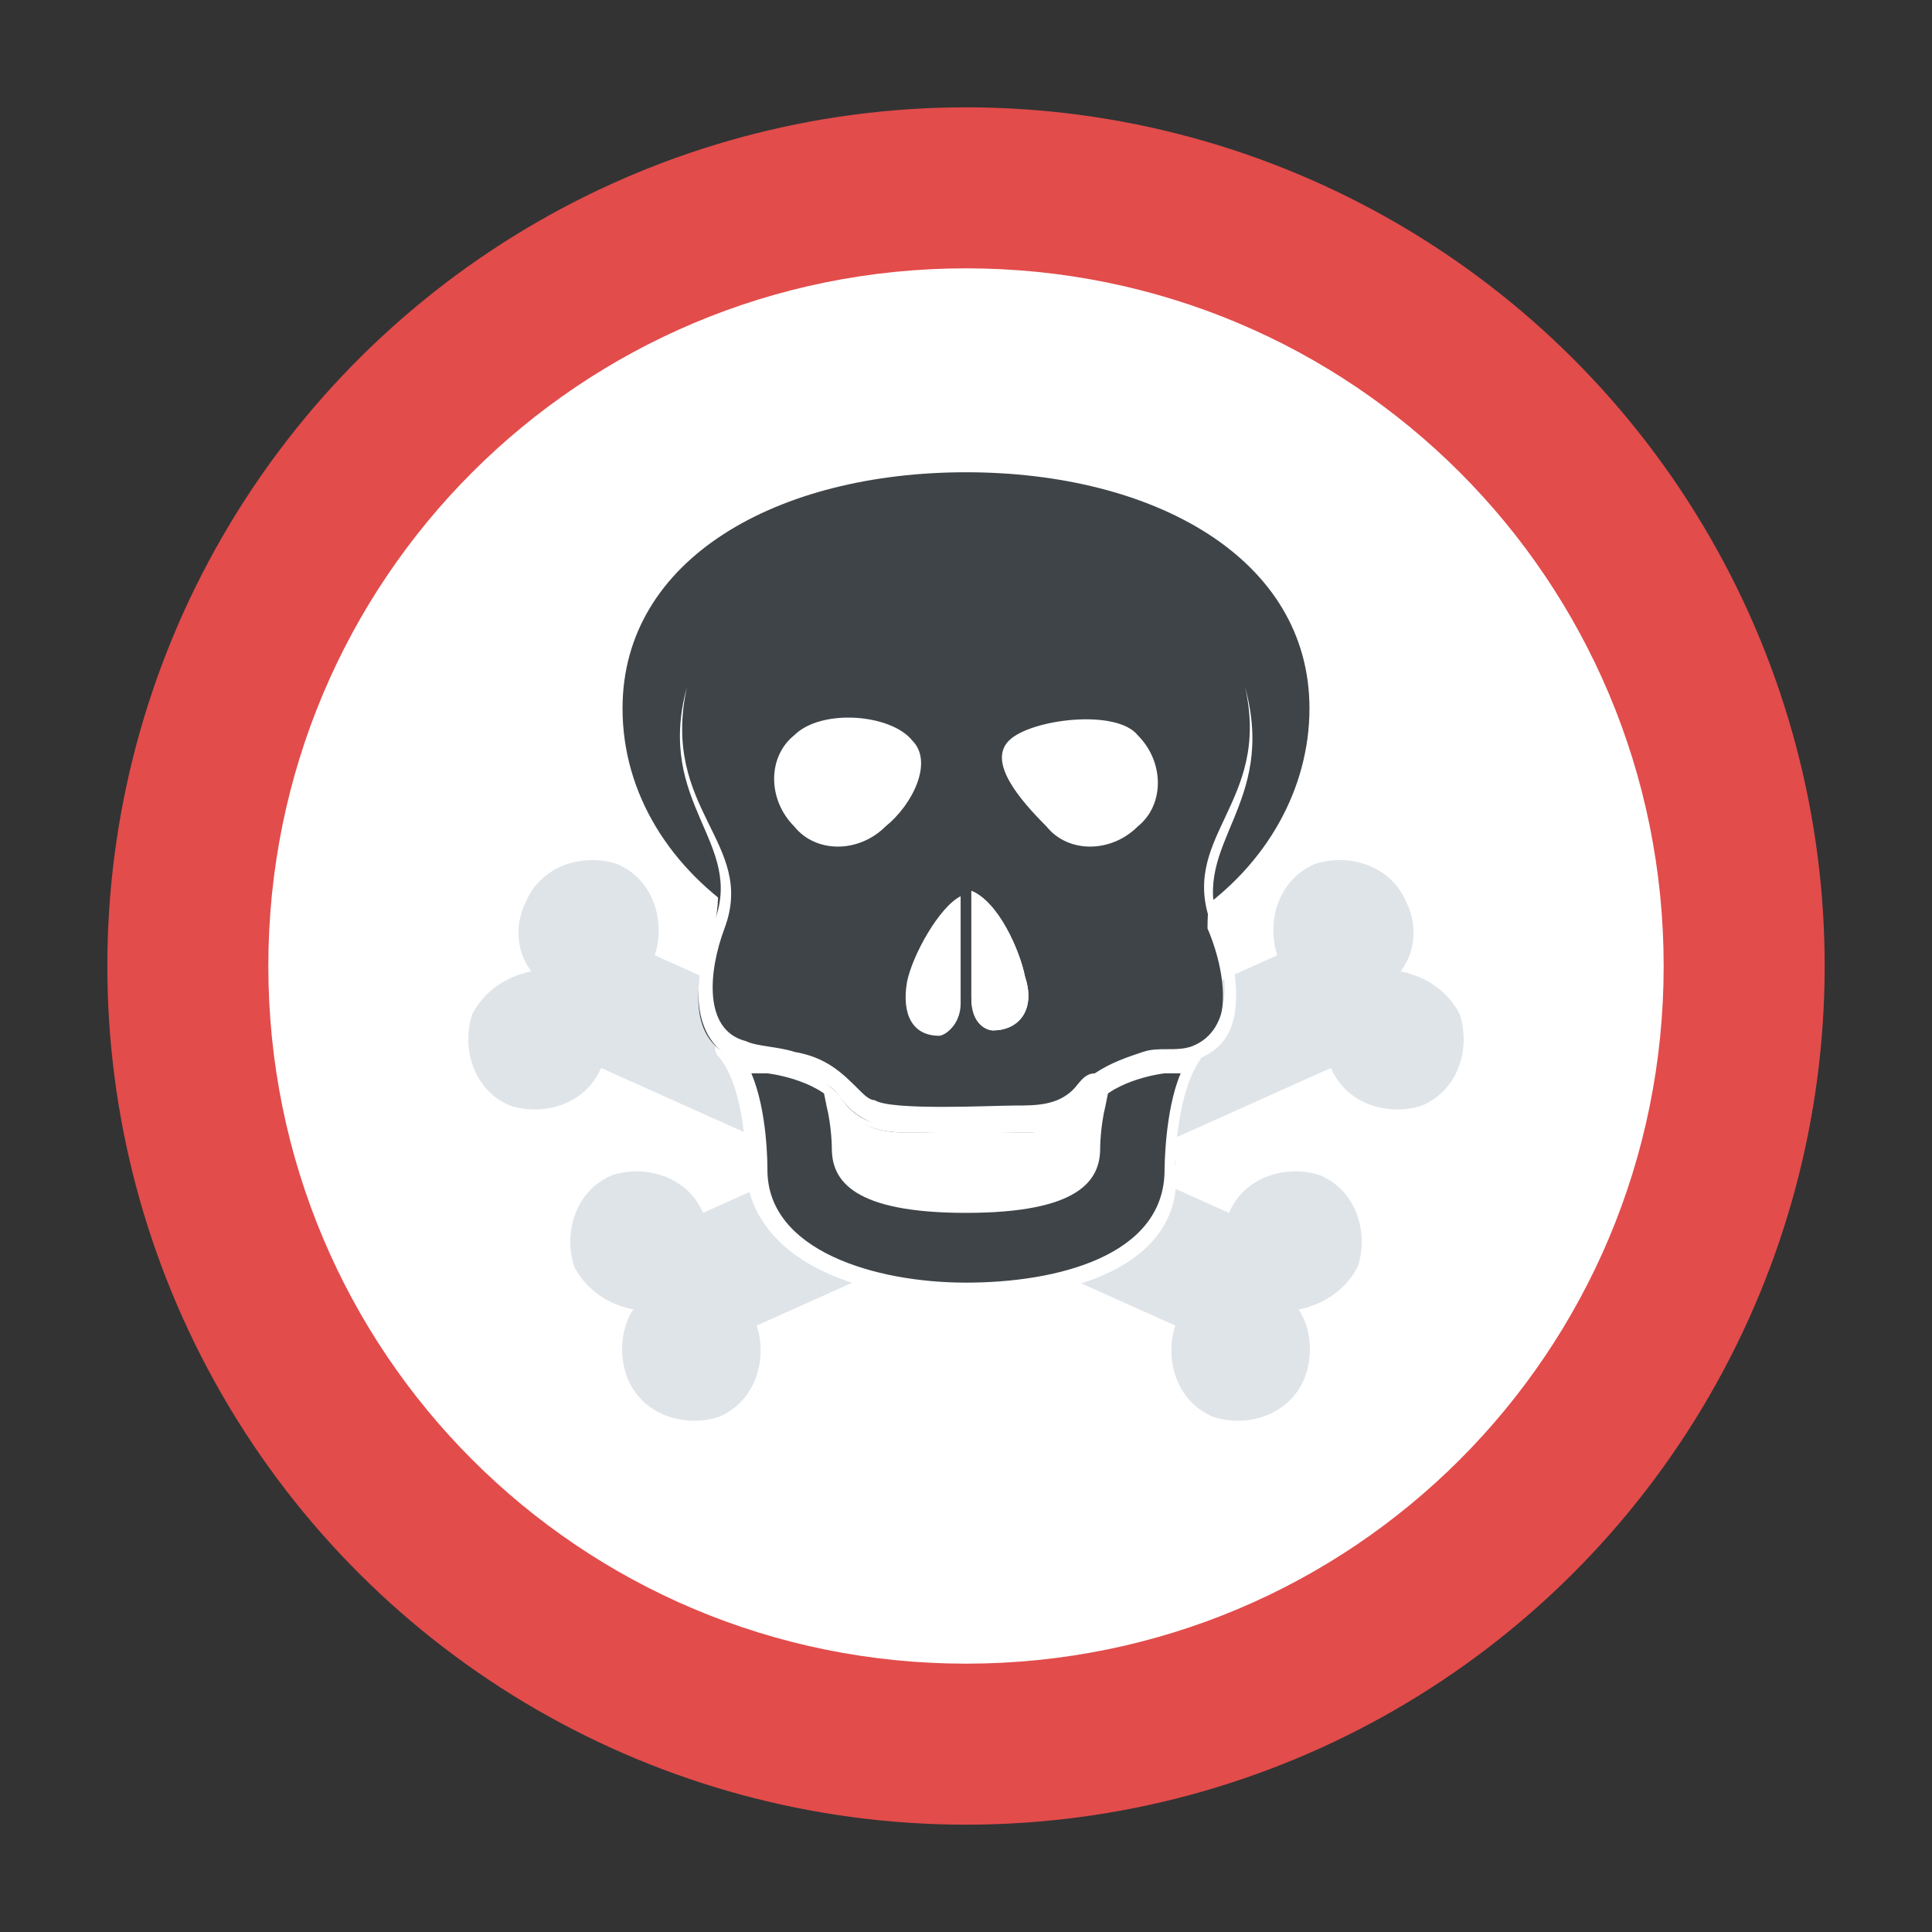 <?xml version="1.0" encoding="utf-8"?>
<!-- Generator: Adobe Illustrator 18.0.0, SVG Export Plug-In . SVG Version: 6.00 Build 0)  -->
<!DOCTYPE svg PUBLIC "-//W3C//DTD SVG 1.1//EN" "http://www.w3.org/Graphics/SVG/1.1/DTD/svg11.dtd">
<svg version="1.1" id="Layer_1" xmlns="http://www.w3.org/2000/svg" xmlns:xlink="http://www.w3.org/1999/xlink" x="0px" y="0px"
	 viewBox="0 0 36 36" enable-background="new 0 0 36 36" xml:space="preserve">
<rect x="0" y="0" width="36" height="36" fill="#333333" stroke="none"/>
<g>
	<g>
		<g>
			<g>
				<g>
					
						<ellipse transform="matrix(-4.344423e-004 1 -1 -4.344423e-004 36.008 7.867437e-003)" fill="#E24C4B" cx="18" cy="18" rx="16" ry="16"/>
				</g>
			</g>
		</g>
	</g>
	<g>
		<g>
			<g>
				<g>
					<path fill="#FFFFFF" d="M18,31c-7.2,0-13-5.8-13-13c0-7.2,5.8-13,13-13c7.2,0,13,5.8,13,13C31,25.2,25.2,31,18,31z"/>
				</g>
			</g>
		</g>
	</g>
	<g>
		<g>
			<g>
				<g>
					<path fill="#DFE4E9" d="M11.7,25.7c0.3,0.7,1.1,0.9,1.7,0.7c0.7-0.3,0.9-1.1,0.7-1.7l0,0l10.7-4.8l0,0c0.3,0.7,1.1,0.9,1.7,0.7
						c0.7-0.3,0.9-1.1,0.7-1.7c-0.2-0.4-0.6-0.7-1.1-0.8c0.3-0.4,0.3-0.9,0.1-1.3c-0.3-0.7-1.1-0.9-1.7-0.7
						c-0.7,0.3-0.9,1.1-0.7,1.7l0,0l-10.7,4.8l0,0c-0.3-0.7-1.1-0.9-1.7-0.7c-0.7,0.3-0.9,1.1-0.7,1.7c0.2,0.4,0.6,0.7,1.1,0.8
						C11.6,24.7,11.5,25.2,11.7,25.7z"/>
				</g>
			</g>
		</g>
	</g>
	<g>
		<g>
			<g>
				<g>
					<path fill="#DFE4E9" d="M24.3,25.7c-0.3,0.7-1.1,0.9-1.7,0.7c-0.7-0.3-0.9-1.1-0.7-1.7l0,0l-10.7-4.8l0,0
						c-0.3,0.7-1.1,0.9-1.7,0.7c-0.7-0.3-0.9-1.1-0.7-1.7c0.2-0.4,0.6-0.7,1.1-0.8c-0.3-0.4-0.3-0.9-0.1-1.3
						c0.3-0.7,1.1-0.9,1.7-0.7c0.7,0.3,0.9,1.1,0.7,1.7l0,0l10.7,4.8l0,0c0.3-0.7,1.1-0.9,1.7-0.7c0.7,0.3,0.9,1.1,0.7,1.7
						c-0.2,0.4-0.6,0.7-1.1,0.8C24.4,24.7,24.5,25.2,24.3,25.7z"/>
				</g>
			</g>
		</g>
	</g>
	<g>
		<g>
			<g>
				<g>
					<path fill="#3F4448" d="M13.6,19.7c0.6,0.6,0.5,2.1,0.5,2.1c0,1.5,1.7,2.3,3.9,2.3c2.2,0,3.9-0.8,3.9-2.3c0,0-0.1-1.5,0.5-2.1
						l0,0h0c-0.2,0.1-0.4,0.2-0.7,0.2c0,0-1,0.1-1.4,0.7c-0.2,0.3-0.6,0.5-1,0.5h-2.4c-0.4,0-0.8-0.2-1-0.5
						c-0.5-0.6-1.4-0.7-1.4-0.7C14,19.8,13.8,19.8,13.6,19.7L13.6,19.7z"/>
				</g>
			</g>
		</g>
	</g>
	<g>
		<g>
			<g>
				<g>
					<path fill="#FFFFFF" d="M18,24.2c-2.5,0-4.1-1-4.1-2.5c0,0,0-1.4-0.5-2c0,0,0,0,0,0c-0.1-0.1-0.1-0.2,0-0.3
						c0.1-0.1,0.2-0.1,0.2,0c0.2,0.1,0.4,0.1,0.6,0.1c0.1,0,1.1,0.1,1.6,0.8c0.2,0.2,0.5,0.4,0.9,0.4h2.4c0.4,0,0.7-0.1,0.9-0.4
						c0.5-0.7,1.5-0.8,1.6-0.8c0.3,0,0.5-0.1,0.6-0.1c0.1,0,0.2,0,0.2,0c0.1,0.1,0.1,0.2,0,0.3c0,0,0,0,0,0l0,0
						c-0.4,0.5-0.5,1.6-0.5,2C22.1,23.3,20.5,24.2,18,24.2z M14,20c0.3,0.7,0.3,1.7,0.3,1.8c0,1.5,2,2.1,3.7,2.1
						c1.7,0,3.7-0.5,3.7-2.1c0,0,0-1.1,0.3-1.8c-0.1,0-0.2,0-0.3,0c0,0-0.9,0.1-1.3,0.6c-0.3,0.3-0.7,0.5-1.2,0.5h-2.4
						c-0.5,0-0.9-0.2-1.2-0.5c-0.4-0.5-1.3-0.6-1.3-0.6C14.2,20,14.1,20,14,20z"/>
				</g>
			</g>
		</g>
	</g>
	<g>
		<g>
			<g>
				<g>
					<g>
						<path fill="#FFFFFF" d="M20.6,20.6c-0.1,0.4-0.1,0.8-0.1,0.8c0,0.6-0.4,1.2-2.5,1.2s-2.5-0.6-2.5-1.2c0,0,0-0.4-0.1-0.8
							l-0.1-0.5l0.3,0.4c0,0,0,0,0.1,0.1c0.2,0.3,0.6,0.5,1.1,0.5h2.4c0.4,0,0.8-0.2,1.1-0.5c0,0,0,0,0.1-0.1l0.3-0.4L20.6,20.6z"/>
					</g>
				</g>
			</g>
		</g>
	</g>
	<g>
		<g>
			<g>
				<g>
					<path fill="#3F4448" d="M18,8.8c-3.5,0-6.4,1.6-6.4,4.4c0,1.6,0.9,3,2.3,3.9v-3.9h8.4V17c1.3-0.9,2.1-2.3,2.1-3.8
						C24.4,10.4,21.5,8.8,18,8.8z"/>
				</g>
			</g>
		</g>
	</g>
	<g>
		<g>
			<g>
				<g>
					<g>
						<path fill="#3F4448" d="M23,15.3c0.4-0.8,0.5-1.7,0.3-2.6c0,0,0,0,0,0H12.7c0,0,0,0,0,0c-0.2,0.9-0.1,1.8,0.3,2.6
							c0.3,0.5,0.5,1.2,0.3,2c0,0-1.1,2.5,1,2.5c0,0,1,0.1,1.4,0.7c0.2,0.3,0.6,0.5,1,0.5h2.4c0.4,0,0.8-0.2,1-0.5
							c0.5-0.6,1.4-0.7,1.4-0.7c2.1-0.1,1-2.5,1-2.5C22.5,16.5,22.7,15.8,23,15.3z M16.5,15.4c-0.5,0.5-1.3,0.5-1.7,0
							c-0.5-0.5-0.5-1.3,0-1.7c0.5-0.5,1.8-0.4,2.2,0.1C17.4,14.2,17,15,16.5,15.4z M17.9,18.7c0,0.4-0.3,0.6-0.4,0.6
							c-0.5,0-0.7-0.4-0.6-1c0.1-0.5,0.6-1.4,1-1.6V18.7z M18.5,19.2c-0.1,0-0.4-0.1-0.4-0.6v-2c0.5,0.2,0.9,1.1,1,1.6
							C19.3,18.8,19,19.2,18.5,19.2z M21.2,15.4c-0.5,0.5-1.3,0.5-1.7,0c-0.5-0.5-1.1-1.2-0.7-1.6c0.4-0.4,2-0.6,2.4-0.1
							C21.7,14.2,21.7,15,21.2,15.4z"/>
					</g>
				</g>
			</g>
		</g>
	</g>
	<g>
		<g>
			<g>
				<g>
					<g>
						<path fill="#FFFFFF" d="M18.5,19.2c-0.1,0-0.4-0.1-0.4-0.6v-2c0.5,0.2,0.9,1.1,1,1.6C19.3,18.8,19,19.2,18.5,19.2z"/>
					</g>
				</g>
			</g>
		</g>
	</g>
	<g>
		<g>
			<g>
				<g>
					<path fill="#FFFFFF" d="M23.2,12.8c0.6,2.2-1,2.9-0.5,4.4l0,0c0.1,0.3,0.2,0.6,0.3,0.9c0.3,2.2-1.5,1.5-2.4,2.2
						c-0.3,0.2-0.2,0.4-0.7,0.6c-0.5,0.3-3.2,0.3-3.7,0c-0.8-0.4-0.3-0.7-1.5-0.9c-0.3-0.1-0.5,0-0.9-0.2c-1-0.4-0.9-1.6-0.5-2.6
						l0,0c0.6-1.5-1.1-2.2-0.5-4.4c-0.5,2.3,1.3,2.9,0.7,4.5c-0.3,0.8-0.4,1.9,0.4,2.1c0.2,0.1,0.6,0.1,0.9,0.2
						c0.6,0.1,0.9,0.4,1.2,0.7c0.1,0.1,0.2,0.2,0.3,0.2c0.3,0.2,2.2,0.1,2.6,0.1c0.4,0,0.8,0,1.1-0.3c0.1-0.1,0.2-0.3,0.4-0.3
						c0.3-0.2,0.6-0.3,0.9-0.4c0.3-0.1,0.6,0,0.9-0.1c0.8-0.3,0.7-1.4,0.4-2.2C21.9,15.6,23.7,15,23.2,12.8z"/>
				</g>
			</g>
		</g>
	</g>
</g>
</svg>
